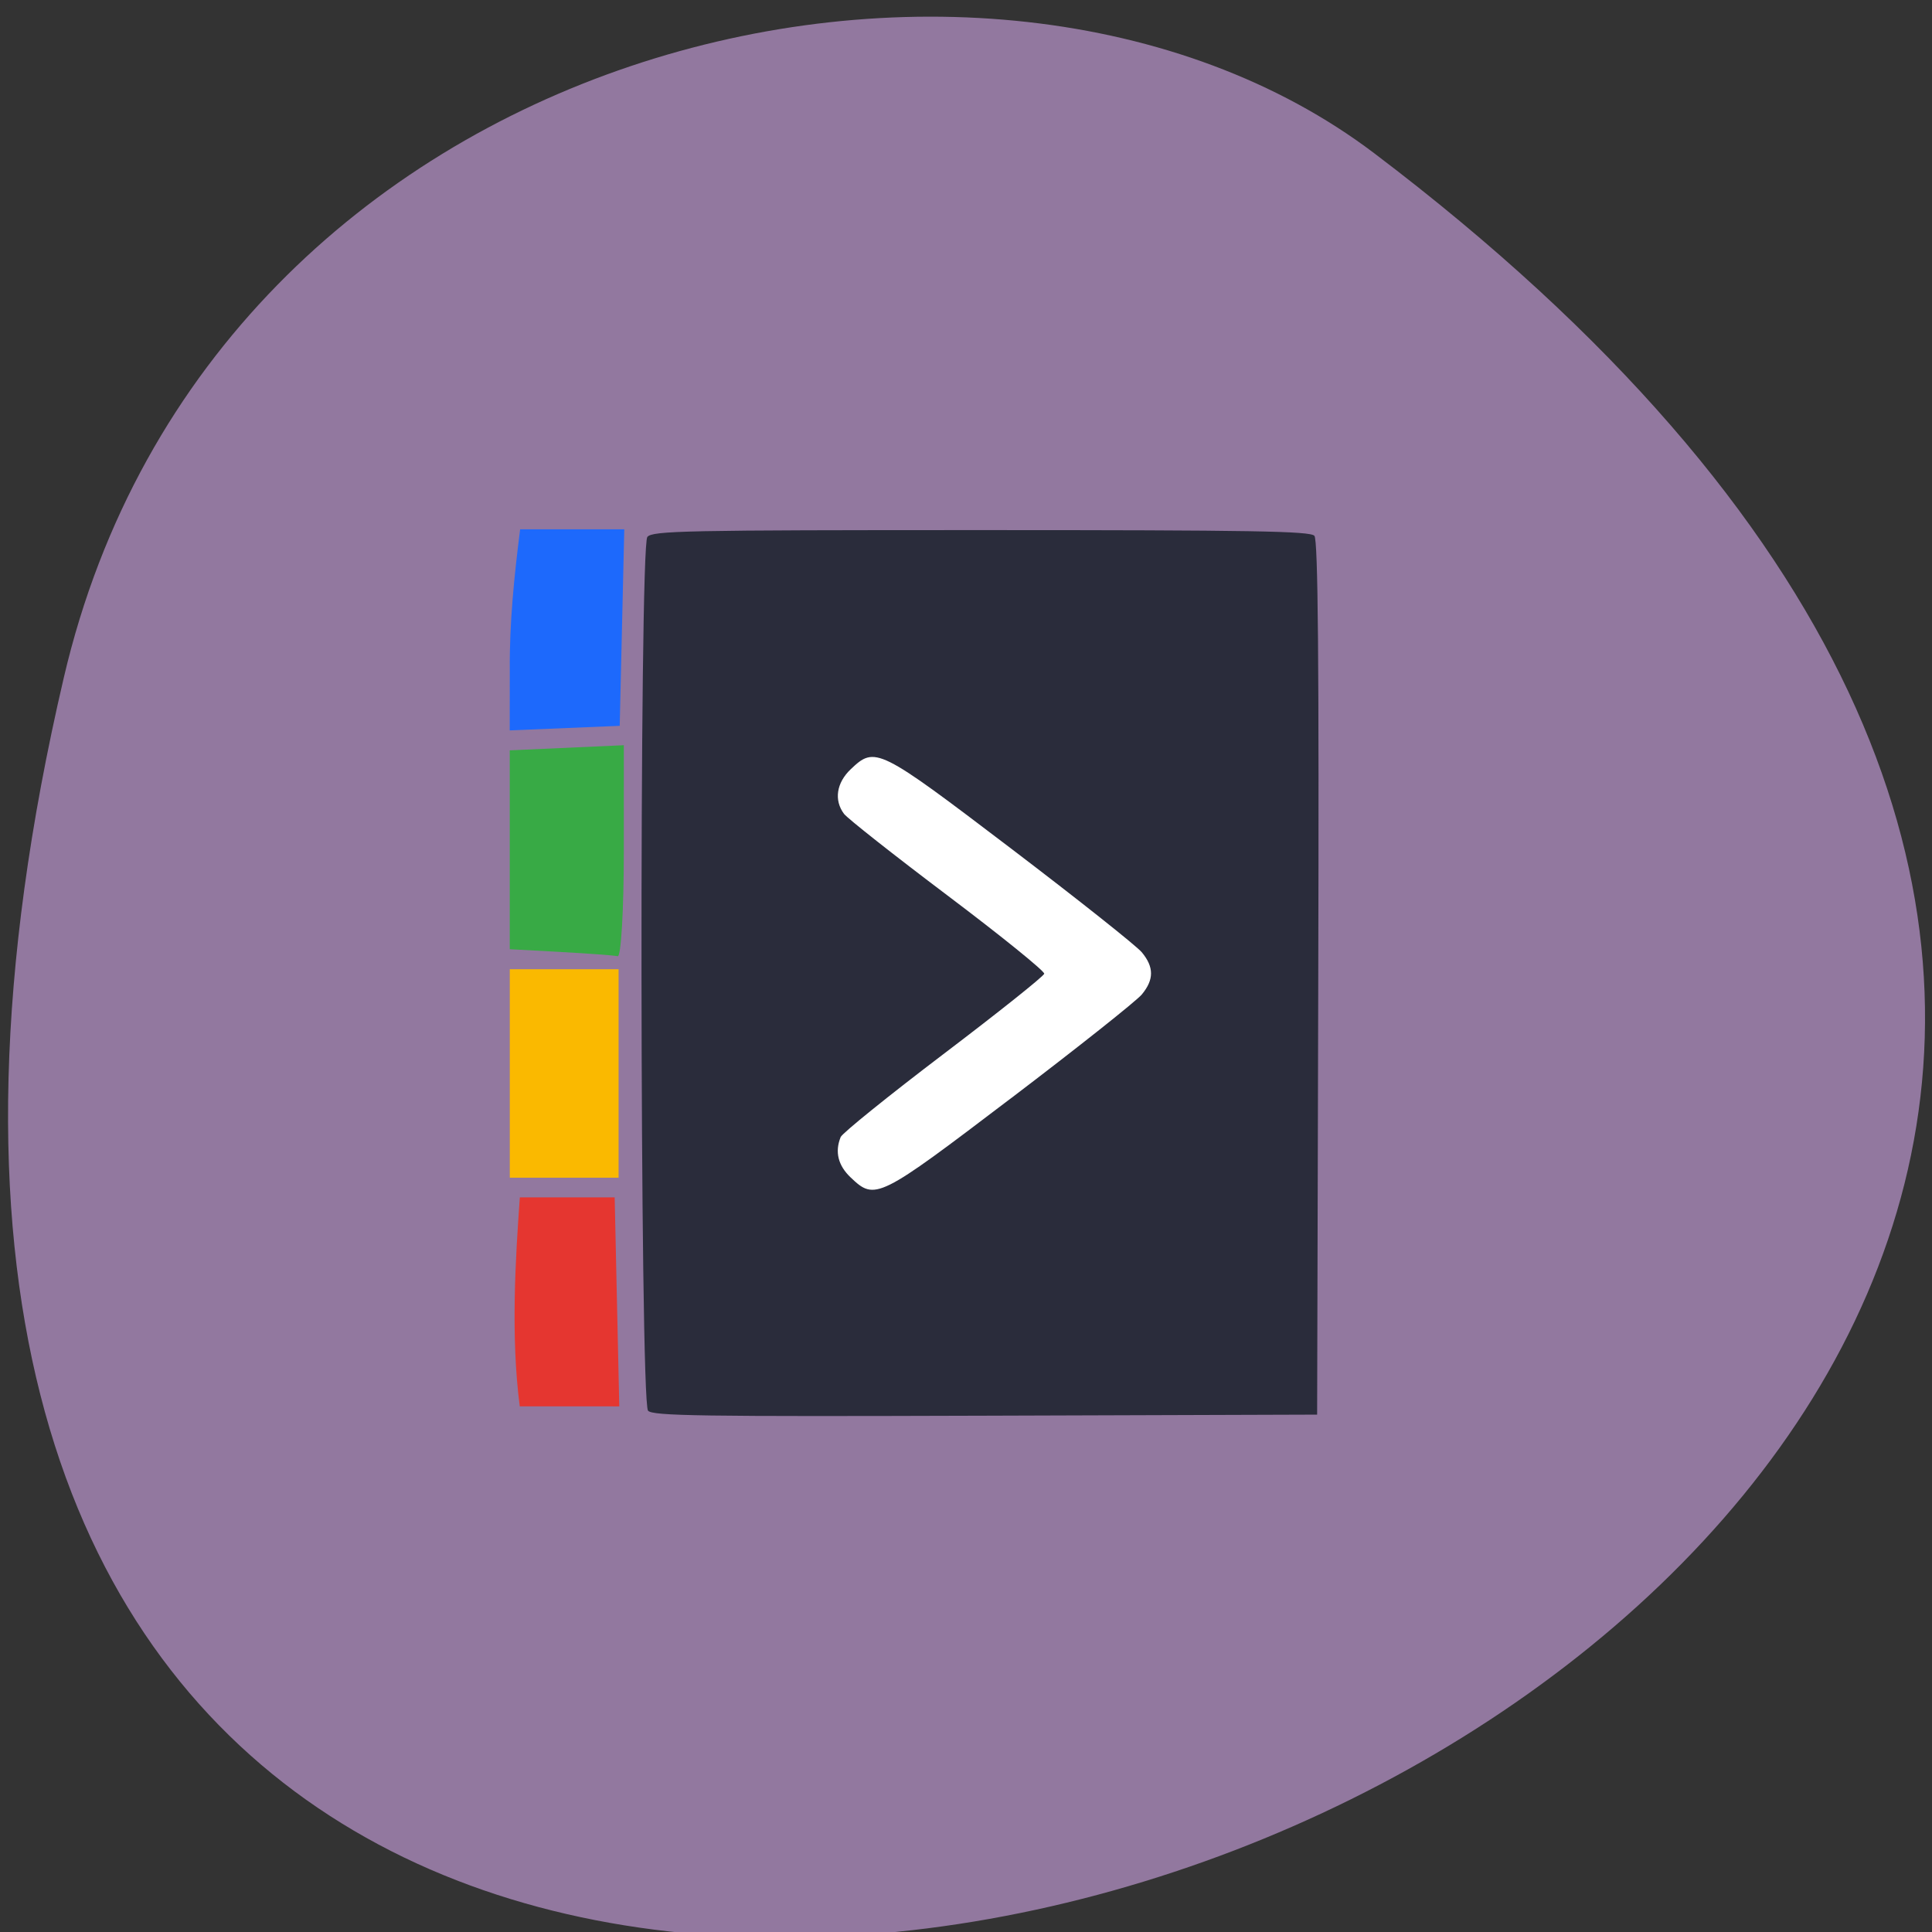 <svg xmlns="http://www.w3.org/2000/svg" viewBox="0 0 256 256"><rect x="0" y="0" width="256" height="256" fill="#333333" stroke="none"/><g fill="#92789f" color="#000"><path d="m -1363.8 1650.47 c 92.76 -229.28 -405.65 -114.61 -172.57 42.475 46.699 31.473 147.56 19.349 172.57 -42.475 z" transform="matrix(-1.03 0.073 -0.097 -1.339 -1236.16 2399.31)"/></g><g transform="matrix(0.842 0 0 0.852 14.155 20.269)"><rect width="69.23" height="93.8" x="107.39" y="83.67" rx="0.258" ry="0.245" fill="#fff"/><path d="m 85.17 195.6 c -1.3 -1.472 -1.403 -134.42 -0.105 -135.89 0.844 -0.956 5.855 -1.057 52.56 -1.057 42.648 0 51.767 0.154 52.41 0.888 0.573 0.649 0.736 19.16 0.607 68.781 l -0.177 67.894 l -52.23 0.167 c -44.902 0.144 -52.35 0.035 -53.07 -0.779 z m 57.18 -48.629 c 10.451 -7.853 19.688 -15.1 20.526 -16.1 1.931 -2.308 1.931 -4.249 0 -6.557 -0.838 -1 -10.08 -8.246 -20.526 -16.1 -20.989 -15.771 -21.433 -15.988 -25.285 -12.368 -2.247 2.112 -2.659 4.81 -1.06 6.93 0.535 0.709 7.88 6.435 16.321 12.725 8.441 6.29 15.278 11.757 15.193 12.148 -0.085 0.392 -7.225 6.02 -15.867 12.501 -8.642 6.484 -15.916 12.29 -16.17 12.901 -0.94 2.303 -0.41 4.415 1.578 6.284 3.852 3.62 4.296 3.404 25.285 -12.368 z" fill="#2a2c3b"/></g><path d="m 68.879 158.66 h 6.284 h 6.284 c 0.203 9.23 0.406 18.461 0.61 27.691 -4.395 -0.001 -8.791 -0.003 -13.186 -0.004 -1.212 -9.269 -0.569 -19.554 0.009 -27.687 z" fill="#e53630"/><path d="m 67.55 142.24 v -13.812 h 7.208 h 7.208 v 13.812 v 13.812 h -7.208 h -7.208 v -13.812 z" fill="#fab900"/><path d="m 74.29 126.14 l -6.747 -0.363 v -13.176 v -13.176 l 7.559 -0.34 l 7.559 -0.34 l -0.002 14.08 c -0.001 7.742 -0.367 13.988 -0.812 13.88 -0.445 -0.108 -3.846 -0.361 -7.557 -0.561 z" fill="#38aa45"/><path d="m 67.55 88.82 c -0.054 -6.277 0.582 -12.47 1.371 -18.683 h 6.899 h 6.899 l -0.302 13.02 l -0.302 13.02 l -7.287 0.302 l -7.287 0.302 l 0.009 -7.961 z" fill="#1d69fc"/></svg>